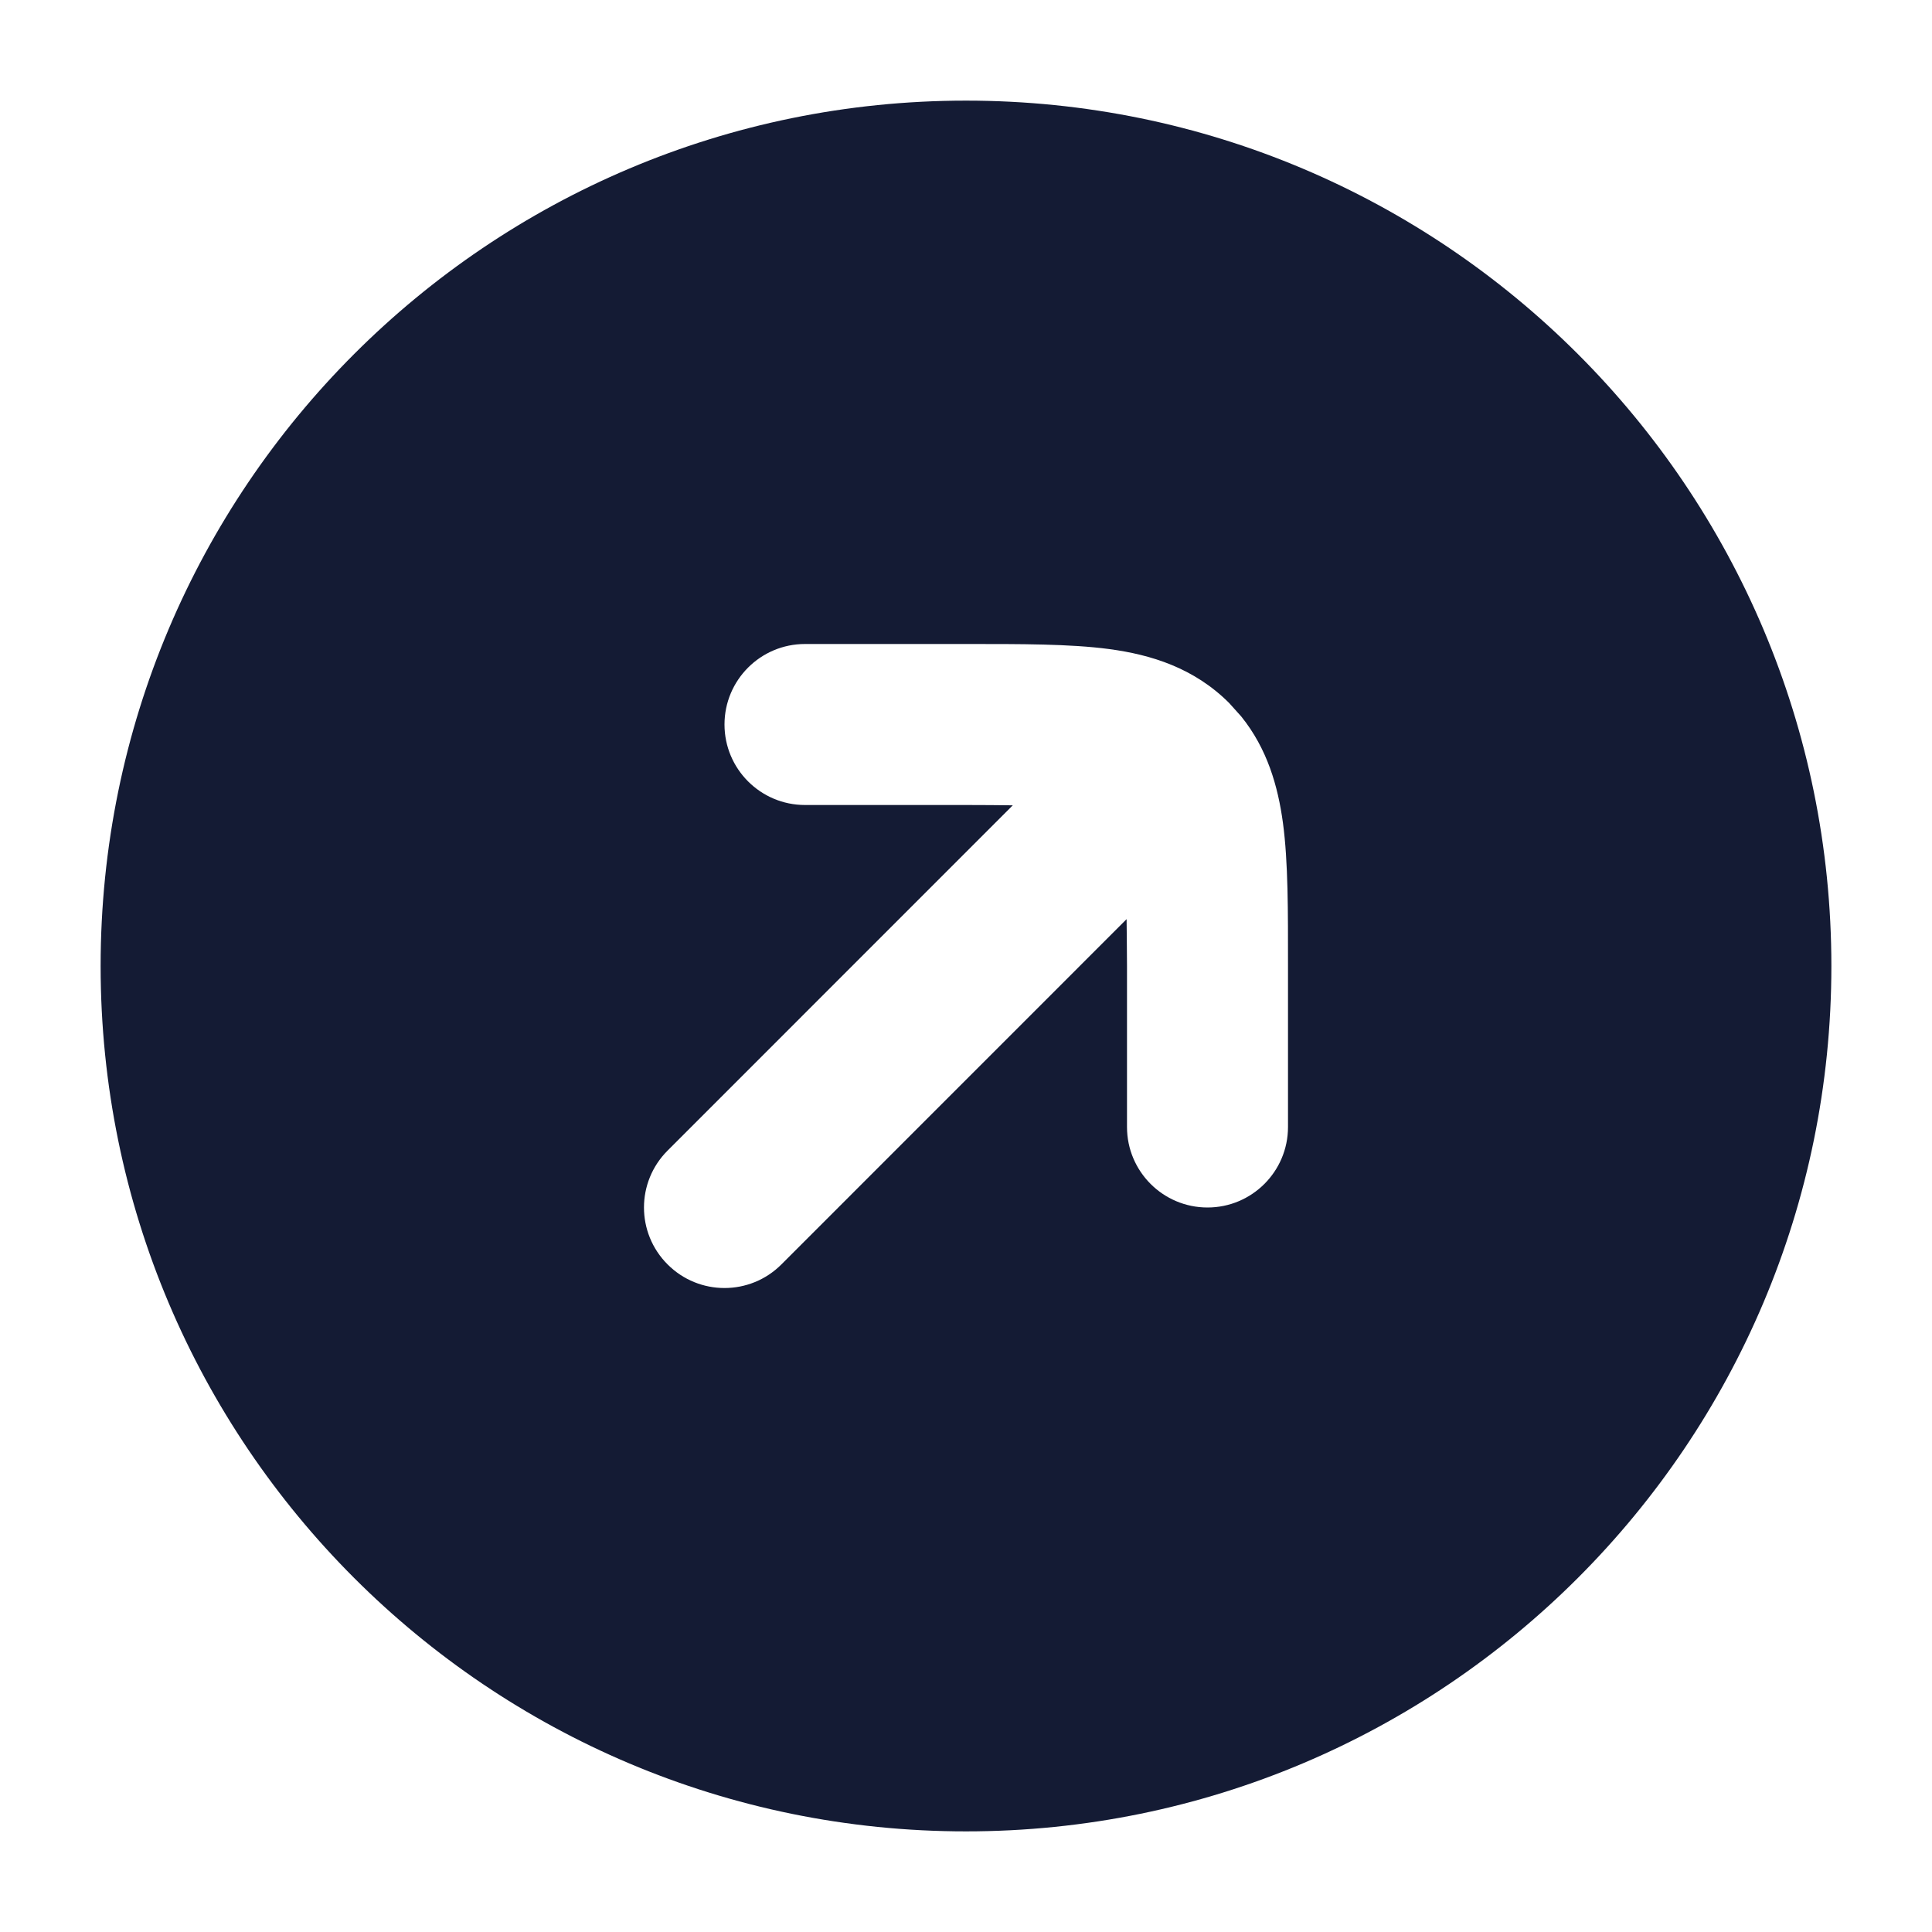 <svg width="24" height="24" viewBox="0 0 24 24" fill="none" xmlns="http://www.w3.org/2000/svg">
<path d="M12 1.25C17.937 1.25 22.75 6.063 22.75 12C22.75 17.937 17.937 22.75 12 22.75C6.063 22.75 1.25 17.937 1.25 12C1.25 6.063 6.063 1.25 12 1.25ZM10 8C9.448 8 9 8.448 9 9C9 9.552 9.448 10 10 10H12C12.217 10 12.409 10.002 12.581 10.004L8.293 14.293C7.902 14.684 7.902 15.316 8.293 15.707C8.683 16.098 9.317 16.098 9.707 15.707L13.995 11.418C13.996 11.59 14 11.783 14 12V14C14 14.552 14.448 15 15 15C15.552 15 16 14.552 16 14V12C16 11.321 16.003 10.711 15.937 10.221C15.875 9.766 15.743 9.302 15.419 8.9L15.268 8.732C14.831 8.296 14.299 8.133 13.779 8.063C13.289 7.998 12.679 8 12 8H10Z" fill="#141B34"/>
</svg>
